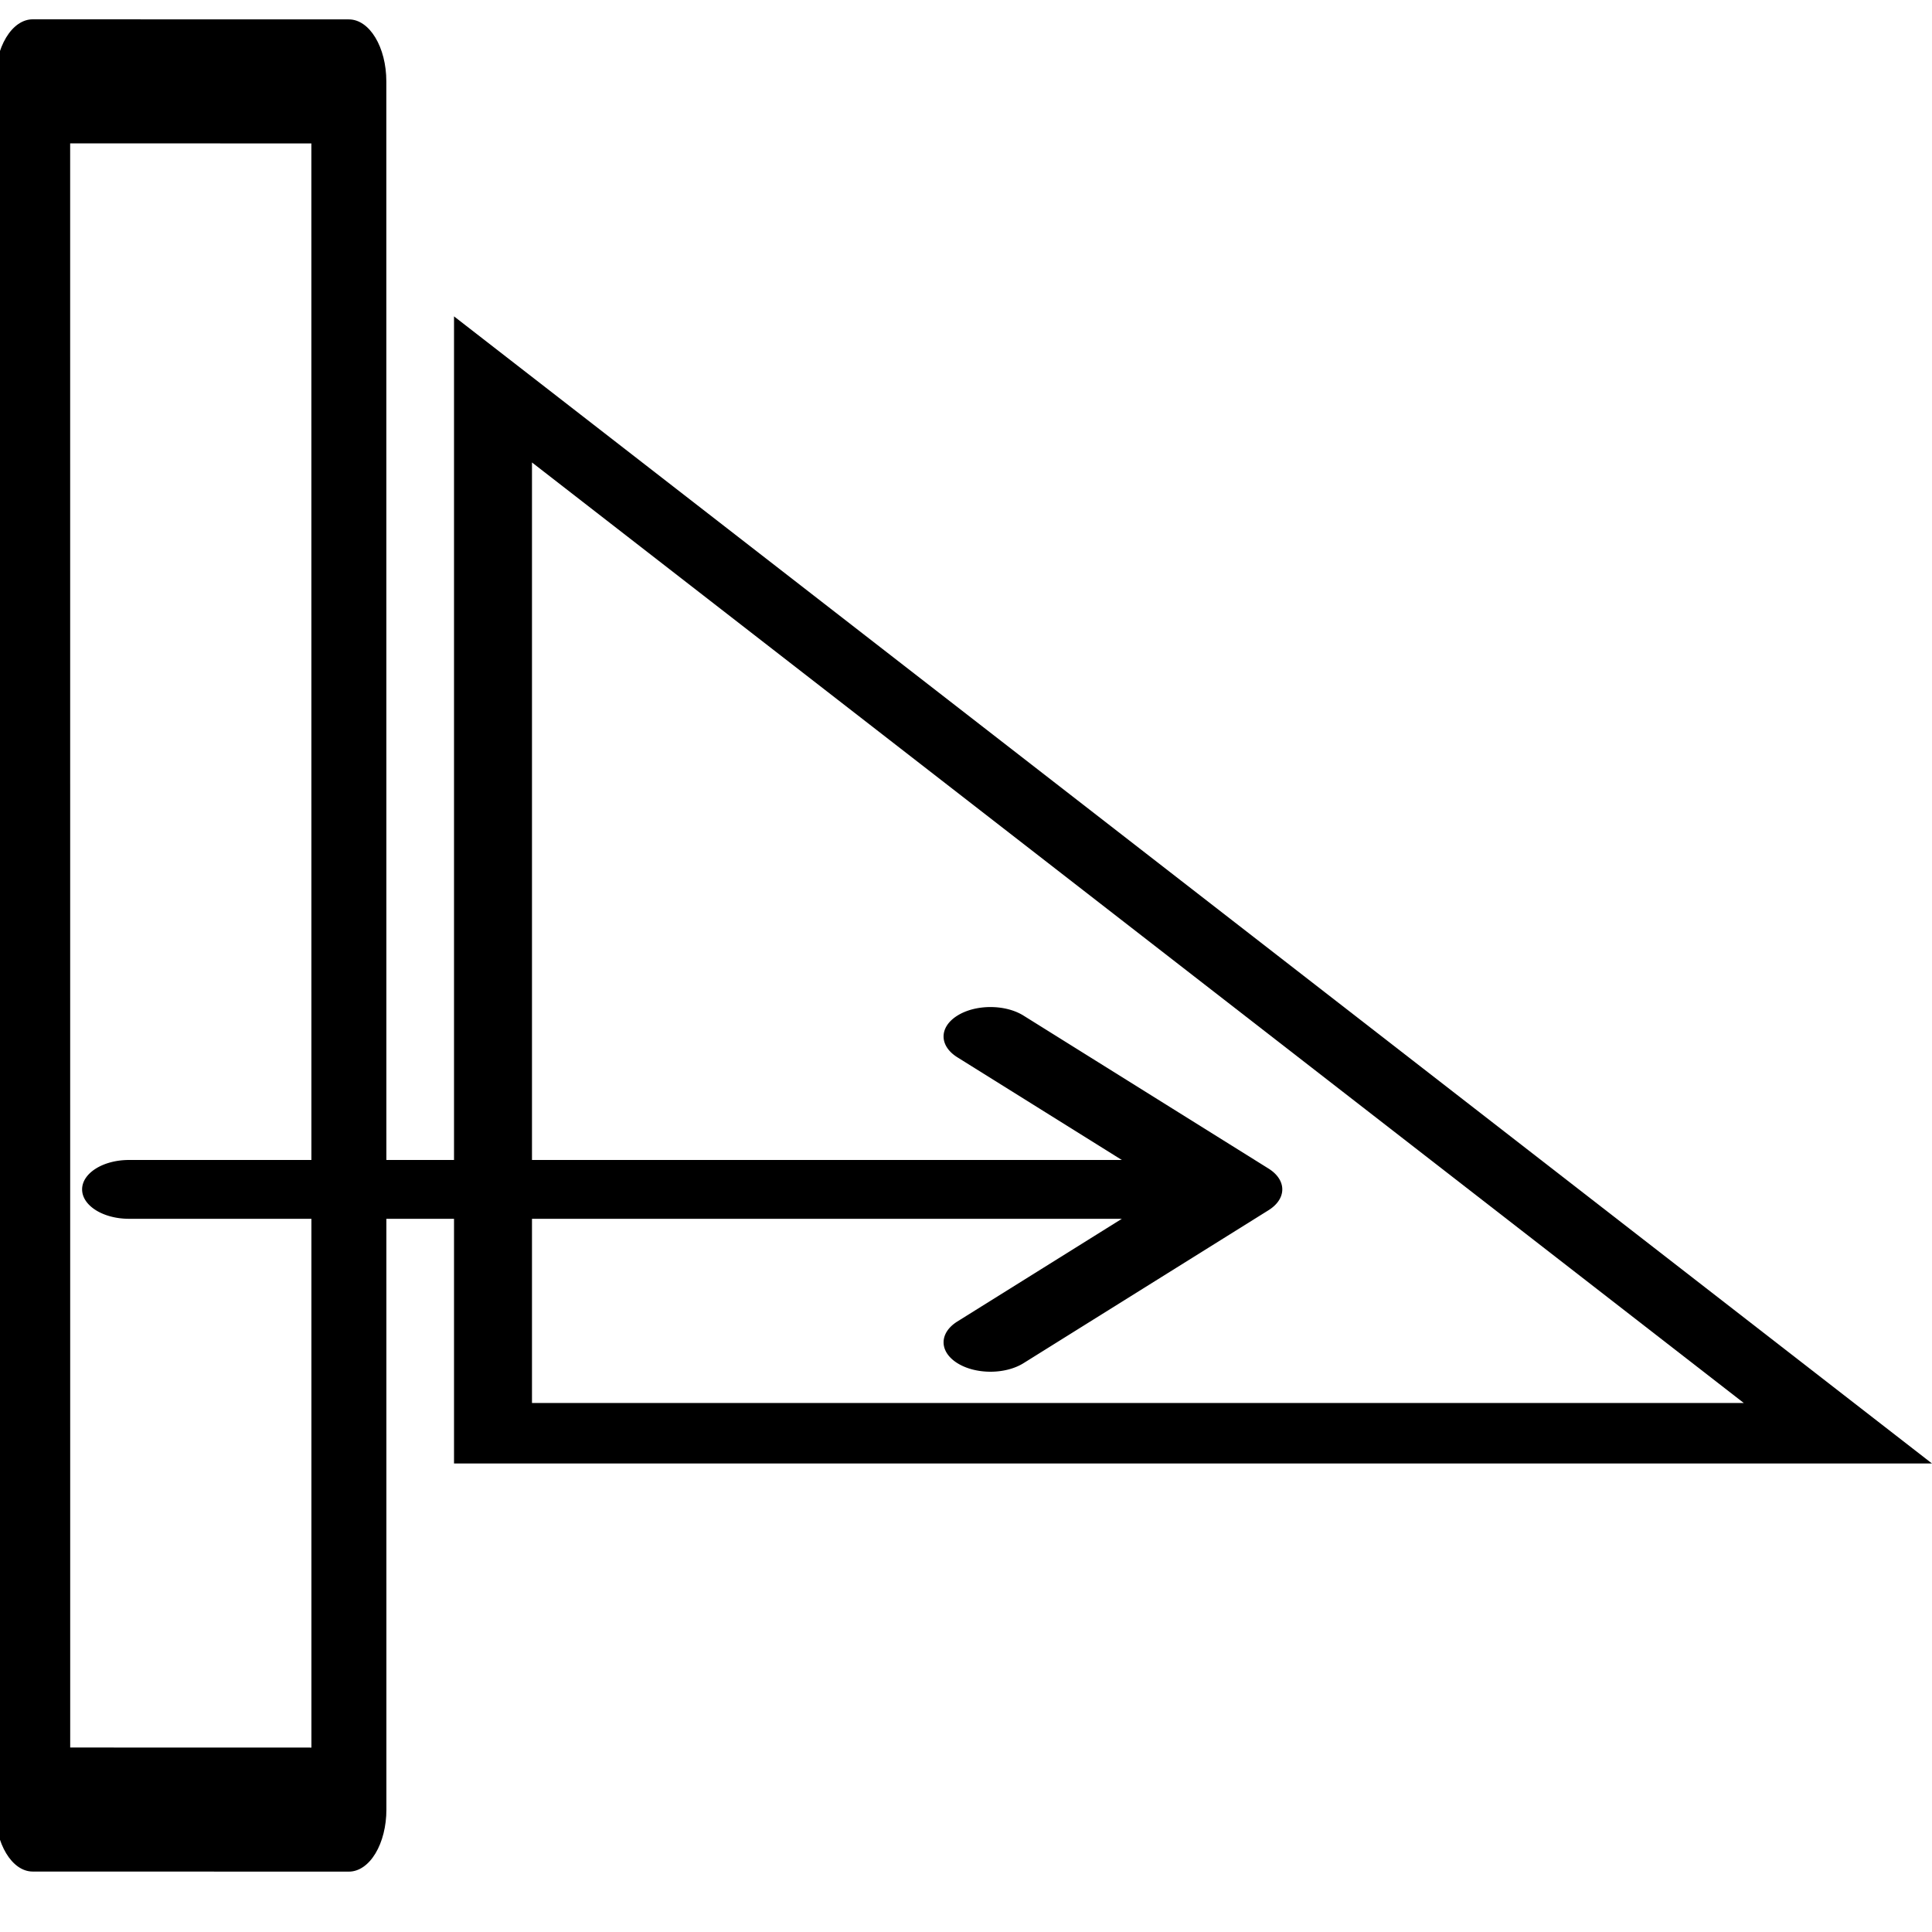 <svg xmlns="http://www.w3.org/2000/svg" width="800" height="800" viewBox="0 0 800 800">
<defs>
    <style>
      .cls-1 {
        fill-rule: evenodd;
      }
    </style>
  </defs>
  <path id="Forma_1" data-name="Forma 1" class="cls-1" d="M160,749.317c0,6.815-1.635,13.346-4.546,18.163S148.59,775,144.473,775l-130.928-.031c-8.572,0-15.519-11.5-15.519-25.678L-2,33.68C-2,26.868-.361,20.337,2.55,15.52S9.41,8,13.526,8L144.451,8.031c8.572,0,15.52,11.5,15.52,25.678ZM29.067,723.611l99.885,0.026L128.931,59.391l-99.883-.026Z"/>
  <path id="Forma_1-2" data-name="Forma 1" class="cls-1" d="M525.276,483.88a0.126,0.126,0,0,0-.017-0.011L423.823,420.545c-7.6-4.743-19.891-4.726-27.455.042s-7.534,12.477.065,17.221l68.1,42.515H53.413C42.691,480.323,34,485.775,34,492.5s8.691,12.178,19.413,12.178H464.536l-68.1,42.514c-7.6,4.745-7.628,12.455-.065,17.222s19.856,4.784,27.455.041L525.26,501.132l0.017-.012C532.88,496.36,532.856,488.625,525.276,483.88Z"/>
  <path id="Forma_1-3" data-name="Forma 1" class="cls-1" d="M800,606H188V131ZM220.283,580.944H722.061L220.283,191.492V580.944Z"/>
</svg>
